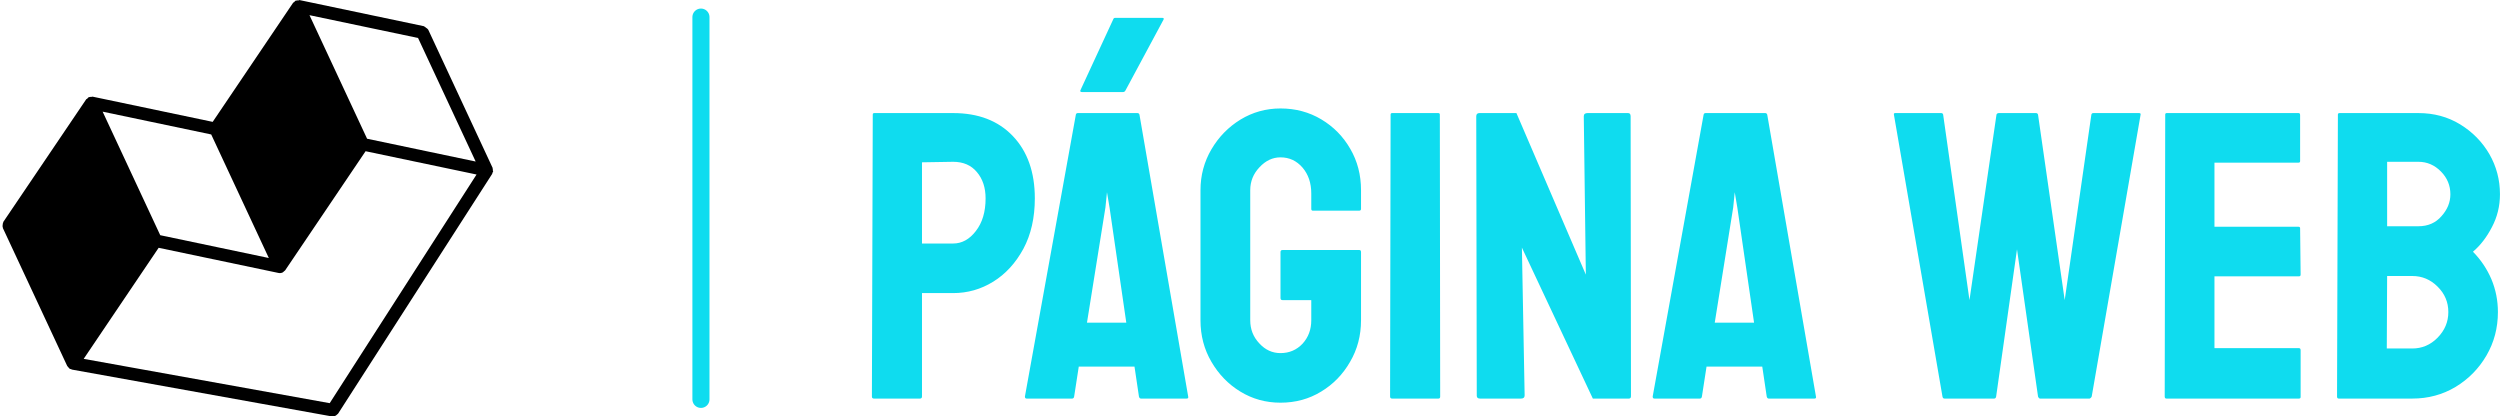 <?xml version="1.0" standalone="no"?>
<svg xmlns="http://www.w3.org/2000/svg" viewBox="0 0 146.232 24.36" width="146.232" height="24.36"><g fill="#000000" color="#000000" transform="translate(0, 0) scale(0.58)"><svg width="50.0" height="42.0" x="0.0" y="0.0" viewBox="0 0 50 42"><path fill="currentColor" fill-rule="nonzero" d="M21.3 13.56l5.81 12.46-10.95-2.3-5.81-12.46 10.95 2.3zm20.86-9.73l5.81 12.46-10.95-2.3-5.81-12.46 10.95 2.3zm-8.91 36.83L8.44 36.19 16 24.99l12.1 2.54c.05.01.09.01.13.01.09 0 .18-.02.27-.06.01 0 .01-.01.01-.01.03-.01.05-.04.08-.06.03-.02.05-.05.08-.07.03-.03.07-.05.09-.08l8.11-12.01 11.19 2.35-14.81 23.06zm16.45-23.3c.01-.02.02-.03.03-.05.01-.05-.02-.08-.03-.13 0-.07.01-.13-.02-.2-.01-.02.01-.05-.01-.07L43.19 3c-.01-.02-.03-.02-.03-.03-.04-.07-.11-.11-.18-.16-.07-.05-.12-.11-.2-.14-.02-.01-.02-.02-.04-.03L30.22.01c-.04-.01-.08.03-.13.03-.07 0-.13 0-.19.02-.03.01-.06-.01-.08 0-.01.01-.02.03-.03.03-.05.03-.08.07-.12.12-.03.03-.08.03-.11.07l-8.11 12.01-12.1-2.54c-.05-.01-.08.02-.13.02-.07 0-.12 0-.19.02-.03.01-.06-.01-.08.01-.02.01-.02.03-.03.03-.05.03-.08.07-.12.12-.03.03-.08.03-.11.07L.34 22.37c-.02.02 0 .05-.02.08-.04.08-.04.15-.05.23-.01.08-.02.16.01.24.02.03 0 .05.01.08l6.49 13.91c.01.02.03.03.05.05.02.04.04.06.07.09.03.03.05.06.08.08.01.01.01.03.02.04 0 0 .01 0 .01.01.05.03.11.04.17.05.03.01.04.04.06.04l26.2 4.72a.61.61 0 0 0 .48-.12c.03-.02.05-.05.08-.07.03-.03.07-.05.1-.09l15.54-24.18c.02-.02 0-.05.01-.07.02-.04.03-.07.05-.1z"></path></svg></g><line x1="41" y1="1" x2="41" y2="23.36" stroke="#0fdcef" stroke-linecap="round"></line><path fill="#0fdcef" fill-rule="nonzero" d="M2.81 22.27L0.12 22.27Q0 22.27 0 22.15L0 22.15L0.05 5.66Q0.05 5.57 0.14 5.57L0.14 5.57L4.75 5.57Q6.96 5.57 8.24 6.91Q9.53 8.26 9.53 10.56L9.53 10.56Q9.53 12.26 8.86 13.51Q8.18 14.76 7.10 15.43Q6.02 16.10 4.75 16.10L4.75 16.10L2.93 16.10L2.93 22.15Q2.93 22.27 2.81 22.27L2.81 22.27ZM2.93 8.45L2.93 13.20L4.75 13.20Q5.52 13.20 6.08 12.47Q6.65 11.74 6.65 10.56L6.65 10.56Q6.65 9.62 6.14 9.02Q5.64 8.42 4.75 8.42L4.75 8.42L2.93 8.45ZM8.95 22.15L8.95 22.15L11.93 5.66Q11.95 5.57 12.05 5.57L12.05 5.57L15.53 5.57Q15.62 5.57 15.65 5.66L15.65 5.66L18.50 22.15Q18.53 22.27 18.41 22.27L18.41 22.27L15.74 22.27Q15.65 22.27 15.62 22.15L15.62 22.15L15.36 20.40L12.10 20.40L11.83 22.15Q11.81 22.27 11.71 22.27L11.71 22.27L9.05 22.27Q8.95 22.27 8.95 22.15ZM13.66 11.09L12.58 17.83L14.88 17.83L13.90 11.09L13.75 10.20L13.66 11.09ZM14.69 4.34L12.29 4.34Q12.17 4.34 12.19 4.25L12.19 4.25L14.11 0.10Q14.14 0 14.23 0L14.23 0L16.97 0Q17.11 0 17.06 0.10L17.06 0.10L14.83 4.25Q14.78 4.34 14.69 4.34L14.69 4.34ZM23.90 22.51L23.90 22.51Q22.61 22.51 21.55 21.86Q20.50 21.22 19.86 20.12Q19.22 19.03 19.22 17.69L19.22 17.69L19.22 10.08Q19.22 8.78 19.86 7.69Q20.50 6.60 21.56 5.95Q22.63 5.30 23.90 5.30L23.90 5.30Q25.22 5.30 26.29 5.94Q27.36 6.58 27.98 7.66Q28.61 8.74 28.61 10.08L28.61 10.08L28.61 11.18Q28.61 11.28 28.49 11.28L28.49 11.28L25.80 11.28Q25.70 11.28 25.70 11.18L25.70 11.18L25.70 10.27Q25.70 9.36 25.19 8.76Q24.67 8.16 23.90 8.16L23.90 8.16Q23.21 8.16 22.67 8.74Q22.13 9.31 22.13 10.08L22.13 10.08L22.13 17.69Q22.13 18.48 22.66 19.04Q23.18 19.61 23.90 19.61L23.90 19.61Q24.67 19.61 25.19 19.06Q25.70 18.50 25.70 17.69L25.70 17.69L25.70 16.51L24.02 16.51Q23.90 16.51 23.90 16.39L23.90 16.39L23.90 13.70Q23.90 13.58 24.02 13.58L24.02 13.58L28.51 13.58Q28.61 13.58 28.61 13.70L28.61 13.70L28.61 17.69Q28.61 19.03 27.97 20.12Q27.34 21.22 26.28 21.86Q25.22 22.51 23.90 22.51ZM33.14 22.27L30.43 22.27Q30.31 22.27 30.31 22.15L30.31 22.15L30.34 5.66Q30.34 5.57 30.43 5.57L30.43 5.57L33.12 5.57Q33.22 5.57 33.22 5.66L33.22 5.66L33.24 22.15Q33.24 22.27 33.14 22.27L33.14 22.27ZM37.97 22.27L35.57 22.27Q35.38 22.27 35.38 22.10L35.38 22.10L35.35 5.76Q35.35 5.57 35.54 5.57L35.54 5.57L37.70 5.57L41.76 15.02L41.64 5.76Q41.64 5.57 41.86 5.57L41.86 5.57L44.23 5.57Q44.38 5.57 44.38 5.76L44.38 5.76L44.40 22.13Q44.40 22.27 44.28 22.27L44.28 22.27L42.17 22.27L38.02 13.44L38.18 22.08Q38.18 22.27 37.97 22.27L37.97 22.27ZM45.67 22.15L45.67 22.15L48.65 5.66Q48.67 5.57 48.77 5.57L48.77 5.57L52.25 5.57Q52.34 5.57 52.37 5.66L52.37 5.66L55.22 22.15Q55.25 22.27 55.13 22.27L55.13 22.27L52.46 22.27Q52.37 22.27 52.34 22.15L52.34 22.15L52.08 20.40L48.82 20.40L48.55 22.15Q48.53 22.27 48.43 22.27L48.43 22.27L45.77 22.27Q45.67 22.27 45.67 22.15ZM50.38 11.09L49.30 17.83L51.60 17.83L50.62 11.09L50.47 10.20L50.38 11.09ZM65.64 22.27L62.74 22.27Q62.64 22.27 62.62 22.15L62.62 22.15L59.78 5.66Q59.76 5.57 59.86 5.57L59.86 5.57L62.54 5.57Q62.64 5.57 62.66 5.66L62.66 5.66L64.20 16.51L65.78 5.66Q65.81 5.57 65.93 5.57L65.93 5.57L68.09 5.57Q68.18 5.57 68.21 5.66L68.21 5.66L69.77 16.51L71.33 5.66Q71.35 5.57 71.45 5.57L71.45 5.57L74.11 5.57Q74.23 5.57 74.21 5.66L74.21 5.66L71.35 22.15Q71.33 22.20 71.28 22.24Q71.23 22.27 71.23 22.27L71.23 22.27L68.33 22.27Q68.26 22.27 68.21 22.15L68.21 22.15L66.98 13.54L65.76 22.15Q65.74 22.27 65.64 22.27L65.64 22.27ZM83.47 22.27L75.72 22.27Q75.62 22.27 75.62 22.15L75.62 22.15L75.65 5.66Q75.65 5.57 75.74 5.57L75.74 5.57L83.45 5.57Q83.54 5.57 83.54 5.69L83.54 5.69L83.54 8.38Q83.54 8.47 83.45 8.47L83.45 8.47L78.53 8.47L78.53 12.22L83.45 12.22Q83.54 12.22 83.54 12.31L83.54 12.31L83.57 15.02Q83.57 15.12 83.47 15.12L83.47 15.12L78.53 15.12L78.53 19.32L83.47 19.32Q83.57 19.32 83.57 19.44L83.57 19.44L83.57 22.18Q83.57 22.27 83.47 22.27L83.47 22.27ZM90.10 22.27L85.80 22.27Q85.70 22.27 85.70 22.15L85.70 22.15L85.75 5.66Q85.75 5.57 85.85 5.57L85.85 5.57L90.46 5.57Q91.82 5.57 92.90 6.23Q93.98 6.89 94.61 7.97Q95.23 9.05 95.23 10.32L95.23 10.32Q95.23 11.35 94.76 12.24Q94.30 13.13 93.65 13.68L93.65 13.68Q94.34 14.38 94.73 15.29Q95.11 16.20 95.11 17.21L95.11 17.21Q95.11 18.60 94.44 19.75Q93.77 20.90 92.63 21.59Q91.49 22.27 90.10 22.27L90.10 22.27ZM88.63 8.42L88.63 12.19L90.46 12.19Q91.30 12.19 91.81 11.60Q92.33 11.02 92.33 10.32L92.33 10.32Q92.33 9.55 91.78 8.99Q91.22 8.42 90.46 8.42L90.46 8.42L88.63 8.42ZM88.63 15.10L88.61 19.34L90.10 19.34Q90.96 19.34 91.58 18.71Q92.21 18.07 92.21 17.21L92.21 17.21Q92.21 16.34 91.58 15.72Q90.96 15.10 90.10 15.10L90.10 15.10L88.63 15.10Z" transform="translate(51, 1.044)"></path></svg>